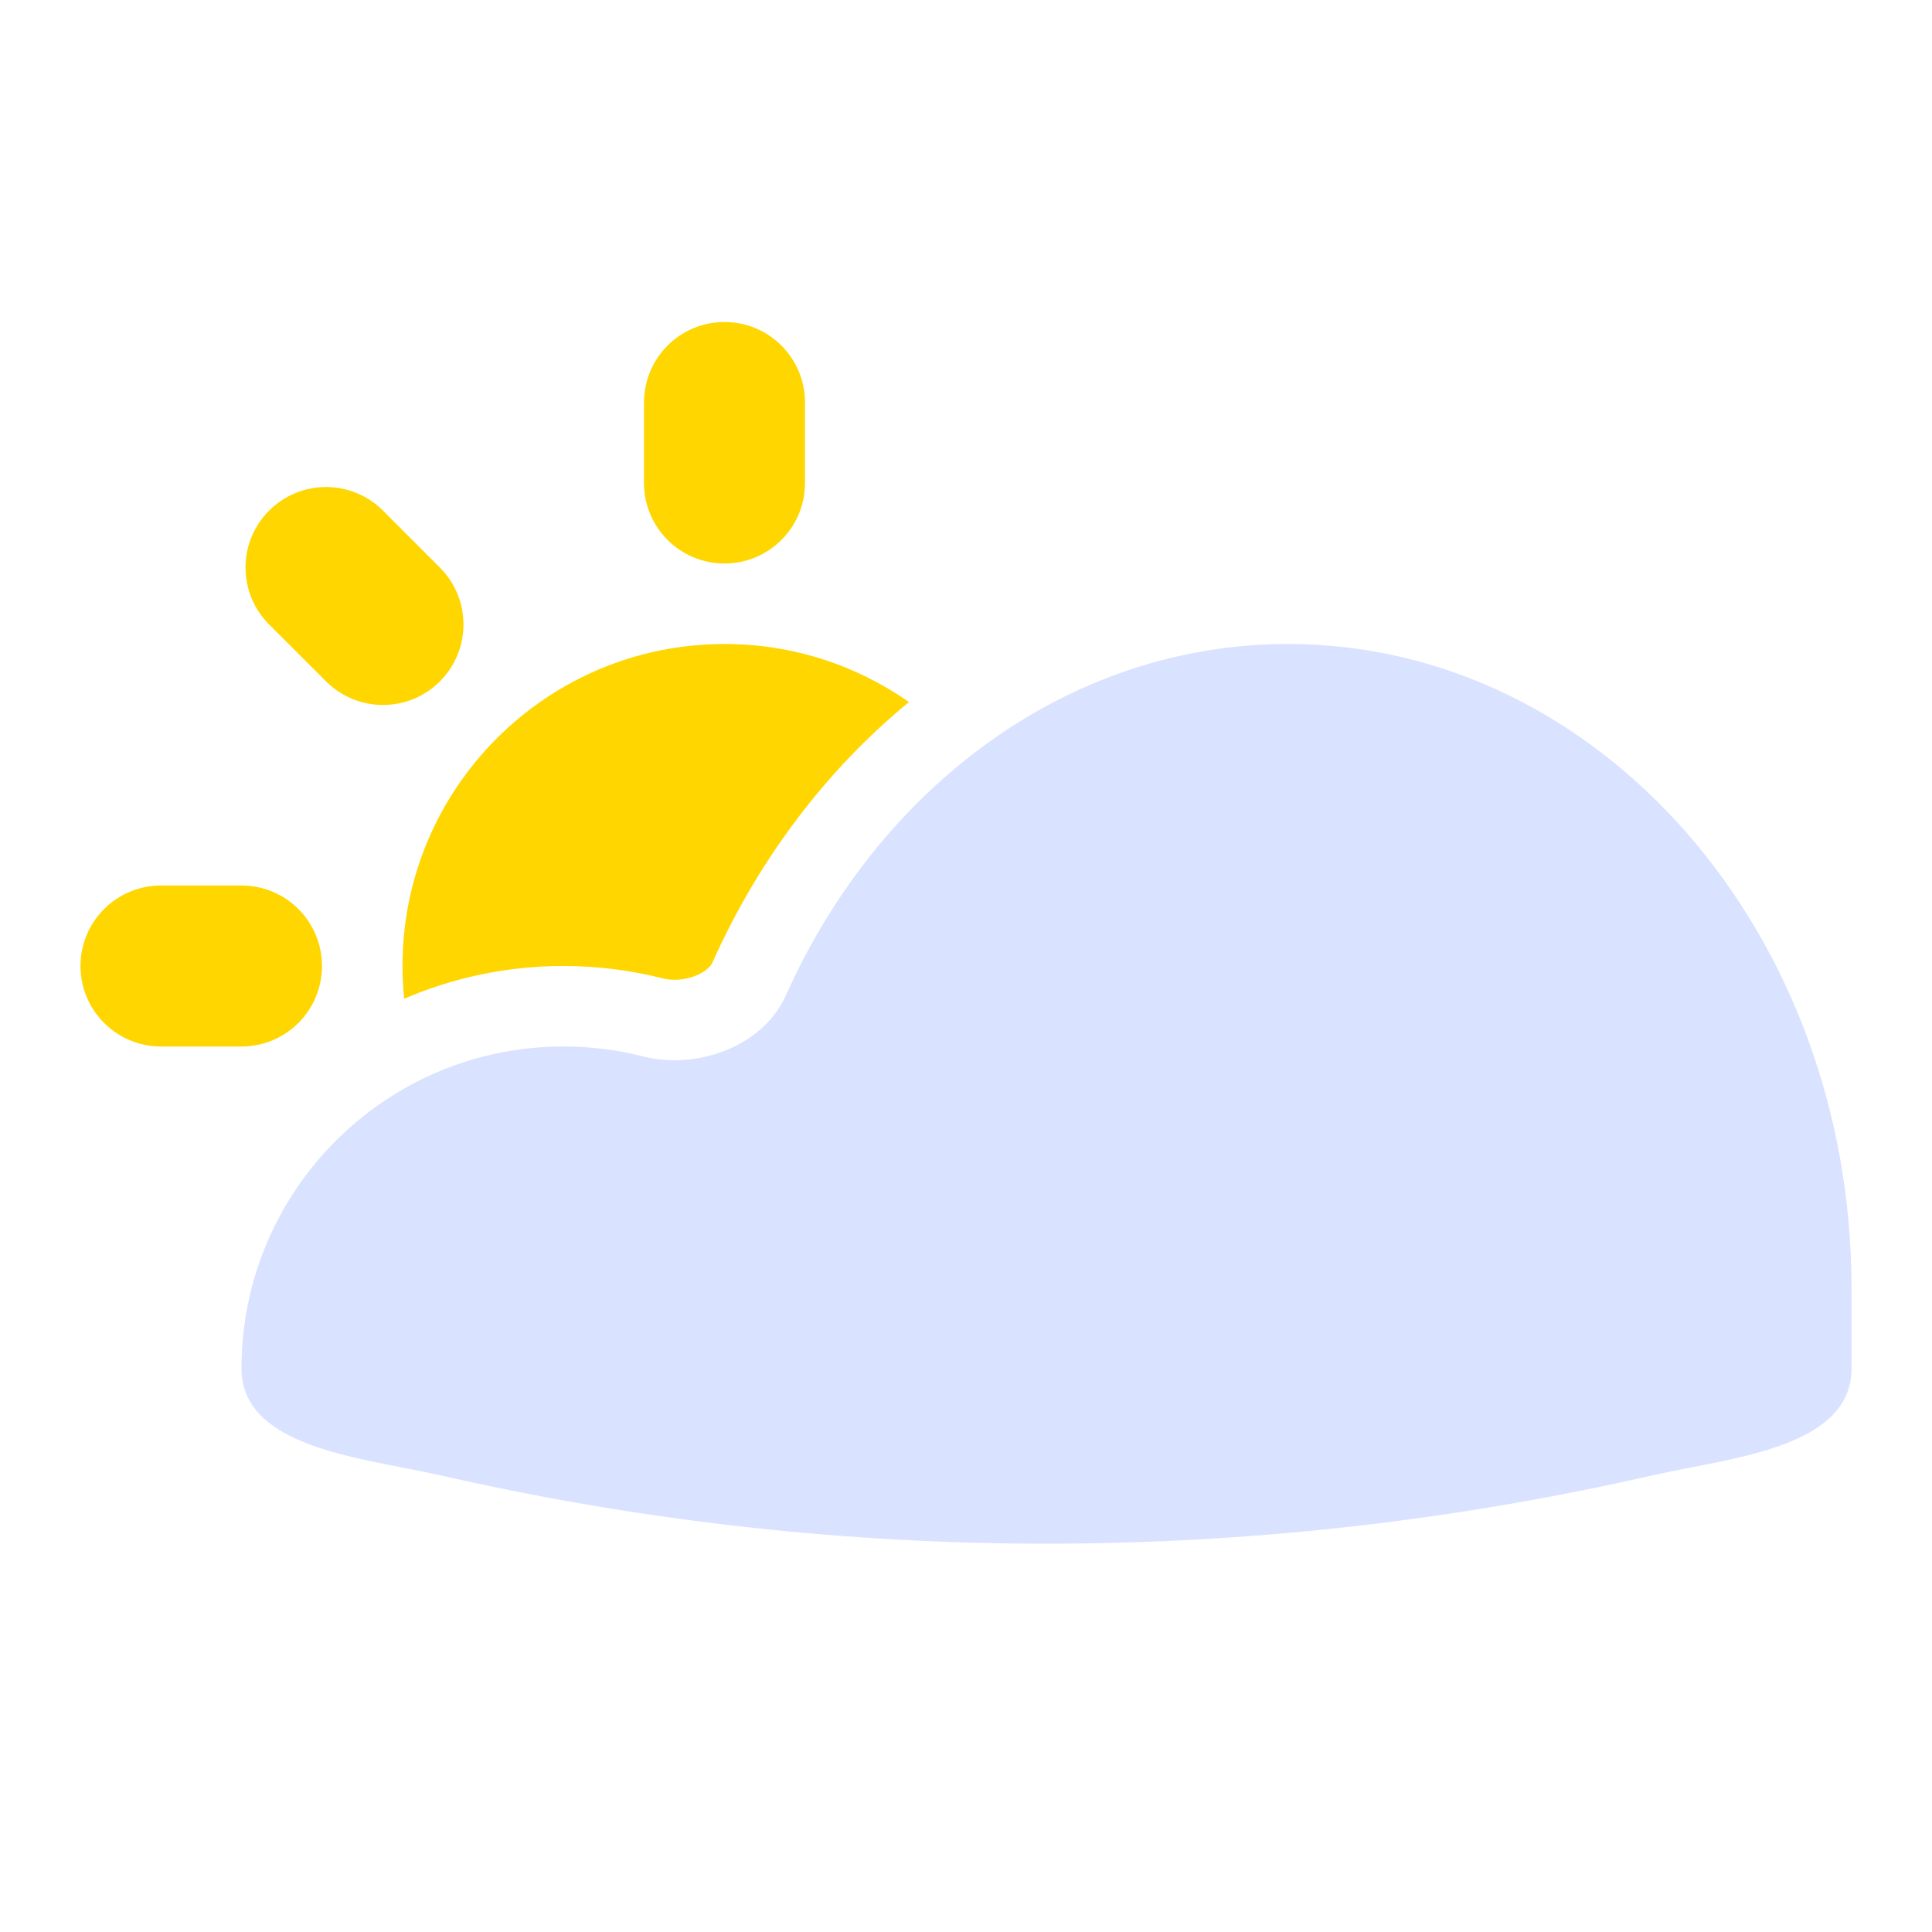 <svg width="48" height="48" viewBox="0 0 48 48" fill="none" xmlns="http://www.w3.org/2000/svg">
  <path d="M16 10C16 8.895 16.895 8 18 8C19.105 8 20 8.895 20 10V12C20 13.105 19.105 14 18 14C16.895 14 16 13.105 16 12V10Z" fill="#FFD600"/>
  <path d="M4 26C2.895 26 2 25.105 2 24C2 22.895 2.895 22 4 22H6C7.105 22 8 22.895 8 24C8 25.105 7.105 26 6 26H4Z" fill="#FFD600"/>
  <path d="M6.686 15.515C5.905 14.734 5.905 13.467 6.686 12.686C7.467 11.905 8.734 11.905 9.515 12.686L10.929 14.101C11.71 14.882 11.71 16.148 10.929 16.929C10.148 17.71 8.882 17.71 8.101 16.929L6.686 15.515Z" fill="#FFD600"/>
  <path d="M10.041 24.814C10.014 24.547 10 24.275 10 24C10 19.582 13.582 16 18 16C19.705 16 21.285 16.533 22.583 17.442C20.517 19.138 18.84 21.366 17.702 23.909C17.667 23.987 17.558 24.13 17.29 24.239C17.018 24.35 16.709 24.369 16.469 24.308C15.677 24.106 14.85 24 14 24C12.594 24 11.255 24.29 10.041 24.814Z" fill="#FFD600"/>
  <path opacity="0.5" d="M46 32C46 23.163 39.732 16 32 16C26.56 16 21.845 19.546 19.527 24.726C18.958 25.998 17.327 26.589 15.976 26.246C15.344 26.085 14.682 26 14 26C9.582 26 6 29.582 6 34C6 35.685 8.183 36.109 10.014 36.464C10.318 36.523 10.611 36.58 10.884 36.641L11.346 36.744C20.998 38.888 31.002 38.888 40.654 36.744L41.116 36.641C41.389 36.58 41.682 36.523 41.986 36.464C43.817 36.109 46 35.685 46 34L46 32Z" fill="#B5C7FF"/>
</svg>
